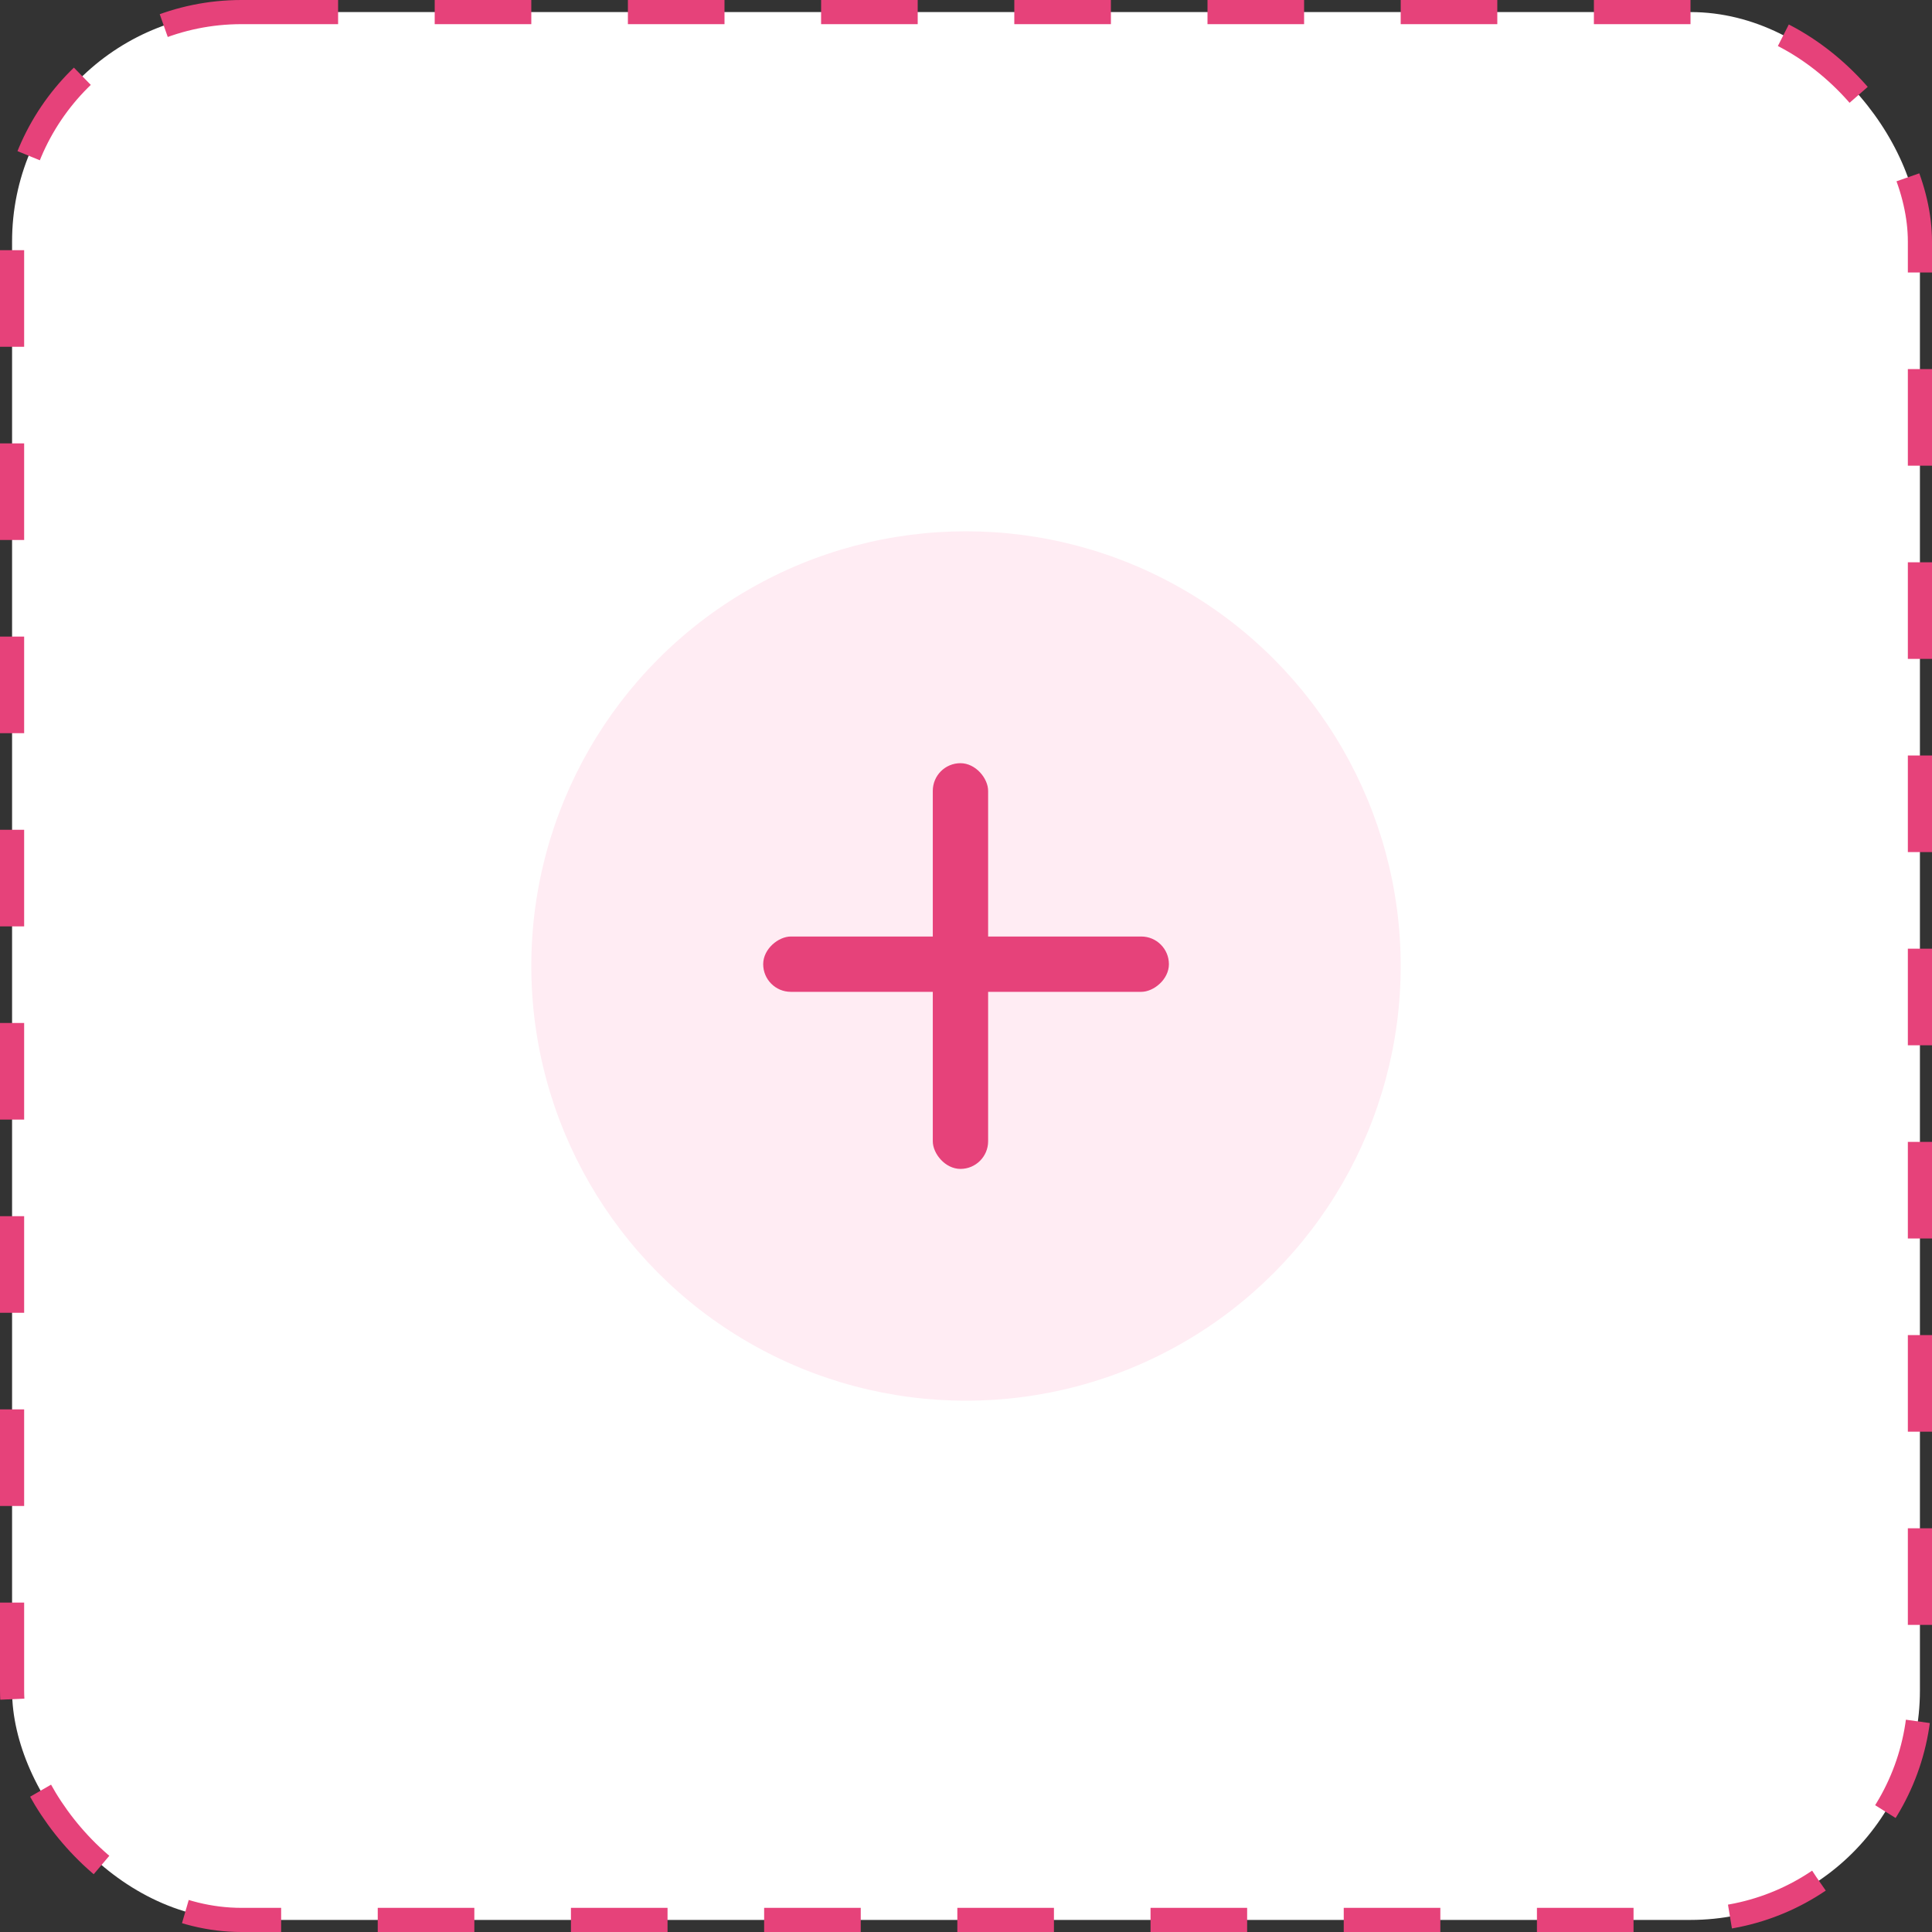<svg width="80" height="80" viewBox="0 0 80 80" fill="none" xmlns="http://www.w3.org/2000/svg">
<rect x="0" y="0" width="80" height="80" fill="#333333" stroke="none"/>
<rect x="0.5" y="0.5" width="79" height="79" rx="9.5" fill="white" stroke="#E6427A" stroke-dasharray="4 4"/>
<circle cx="40" cy="40" r="18" fill="#FFECF3"/>
<rect x="38.625" y="31.602" width="2.291" height="16.8" rx="1.145" fill="#E6427A"/>
<rect x="31.602" y="41.07" width="2.291" height="16.8" rx="1.145" transform="rotate(-90 31.602 41.07)" fill="#E6427A"/>
</svg>
